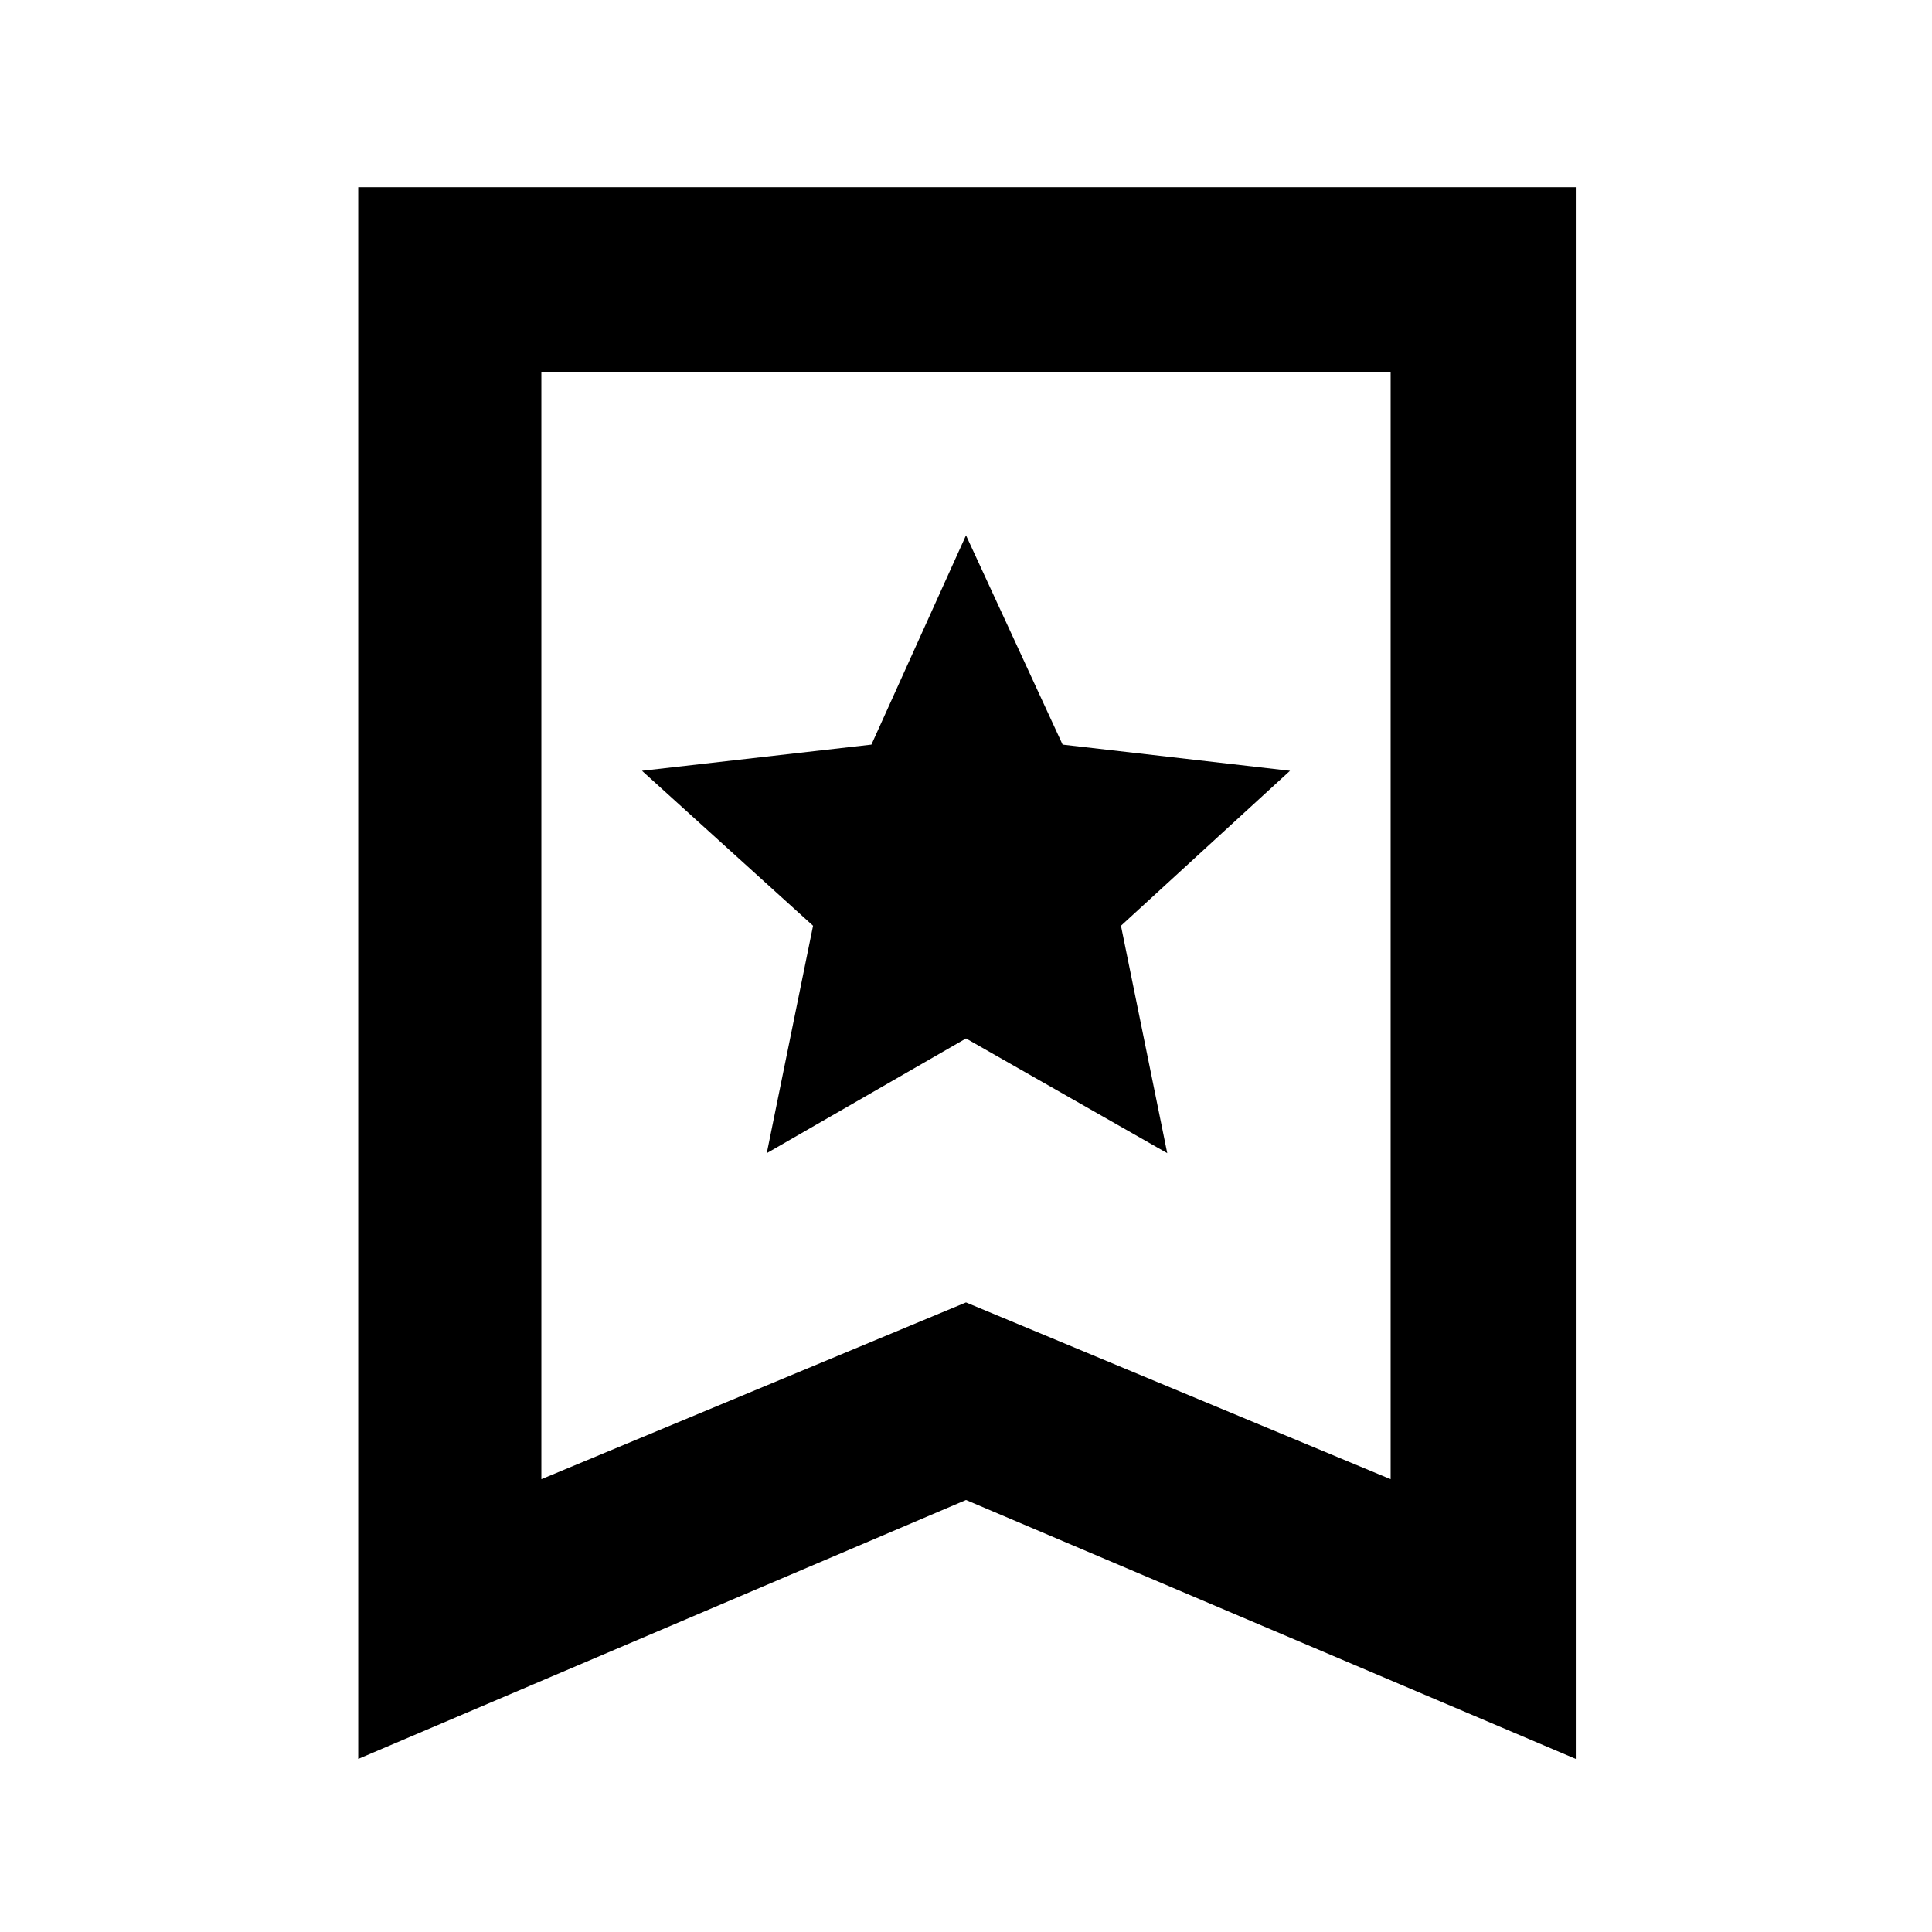 <svg xmlns="http://www.w3.org/2000/svg" height="48" viewBox="0 -960 960 960" width="48"><path d="m381-387 99-57 100 57-23-113 84-77-113-13-48-104-47 104-114 13 85 77-23 113ZM178-86v-781h605v781L480-214.67 178-86Zm91-139 211-87.83L691-225v-550H269v550Zm0-550h422-422Z"/></svg>